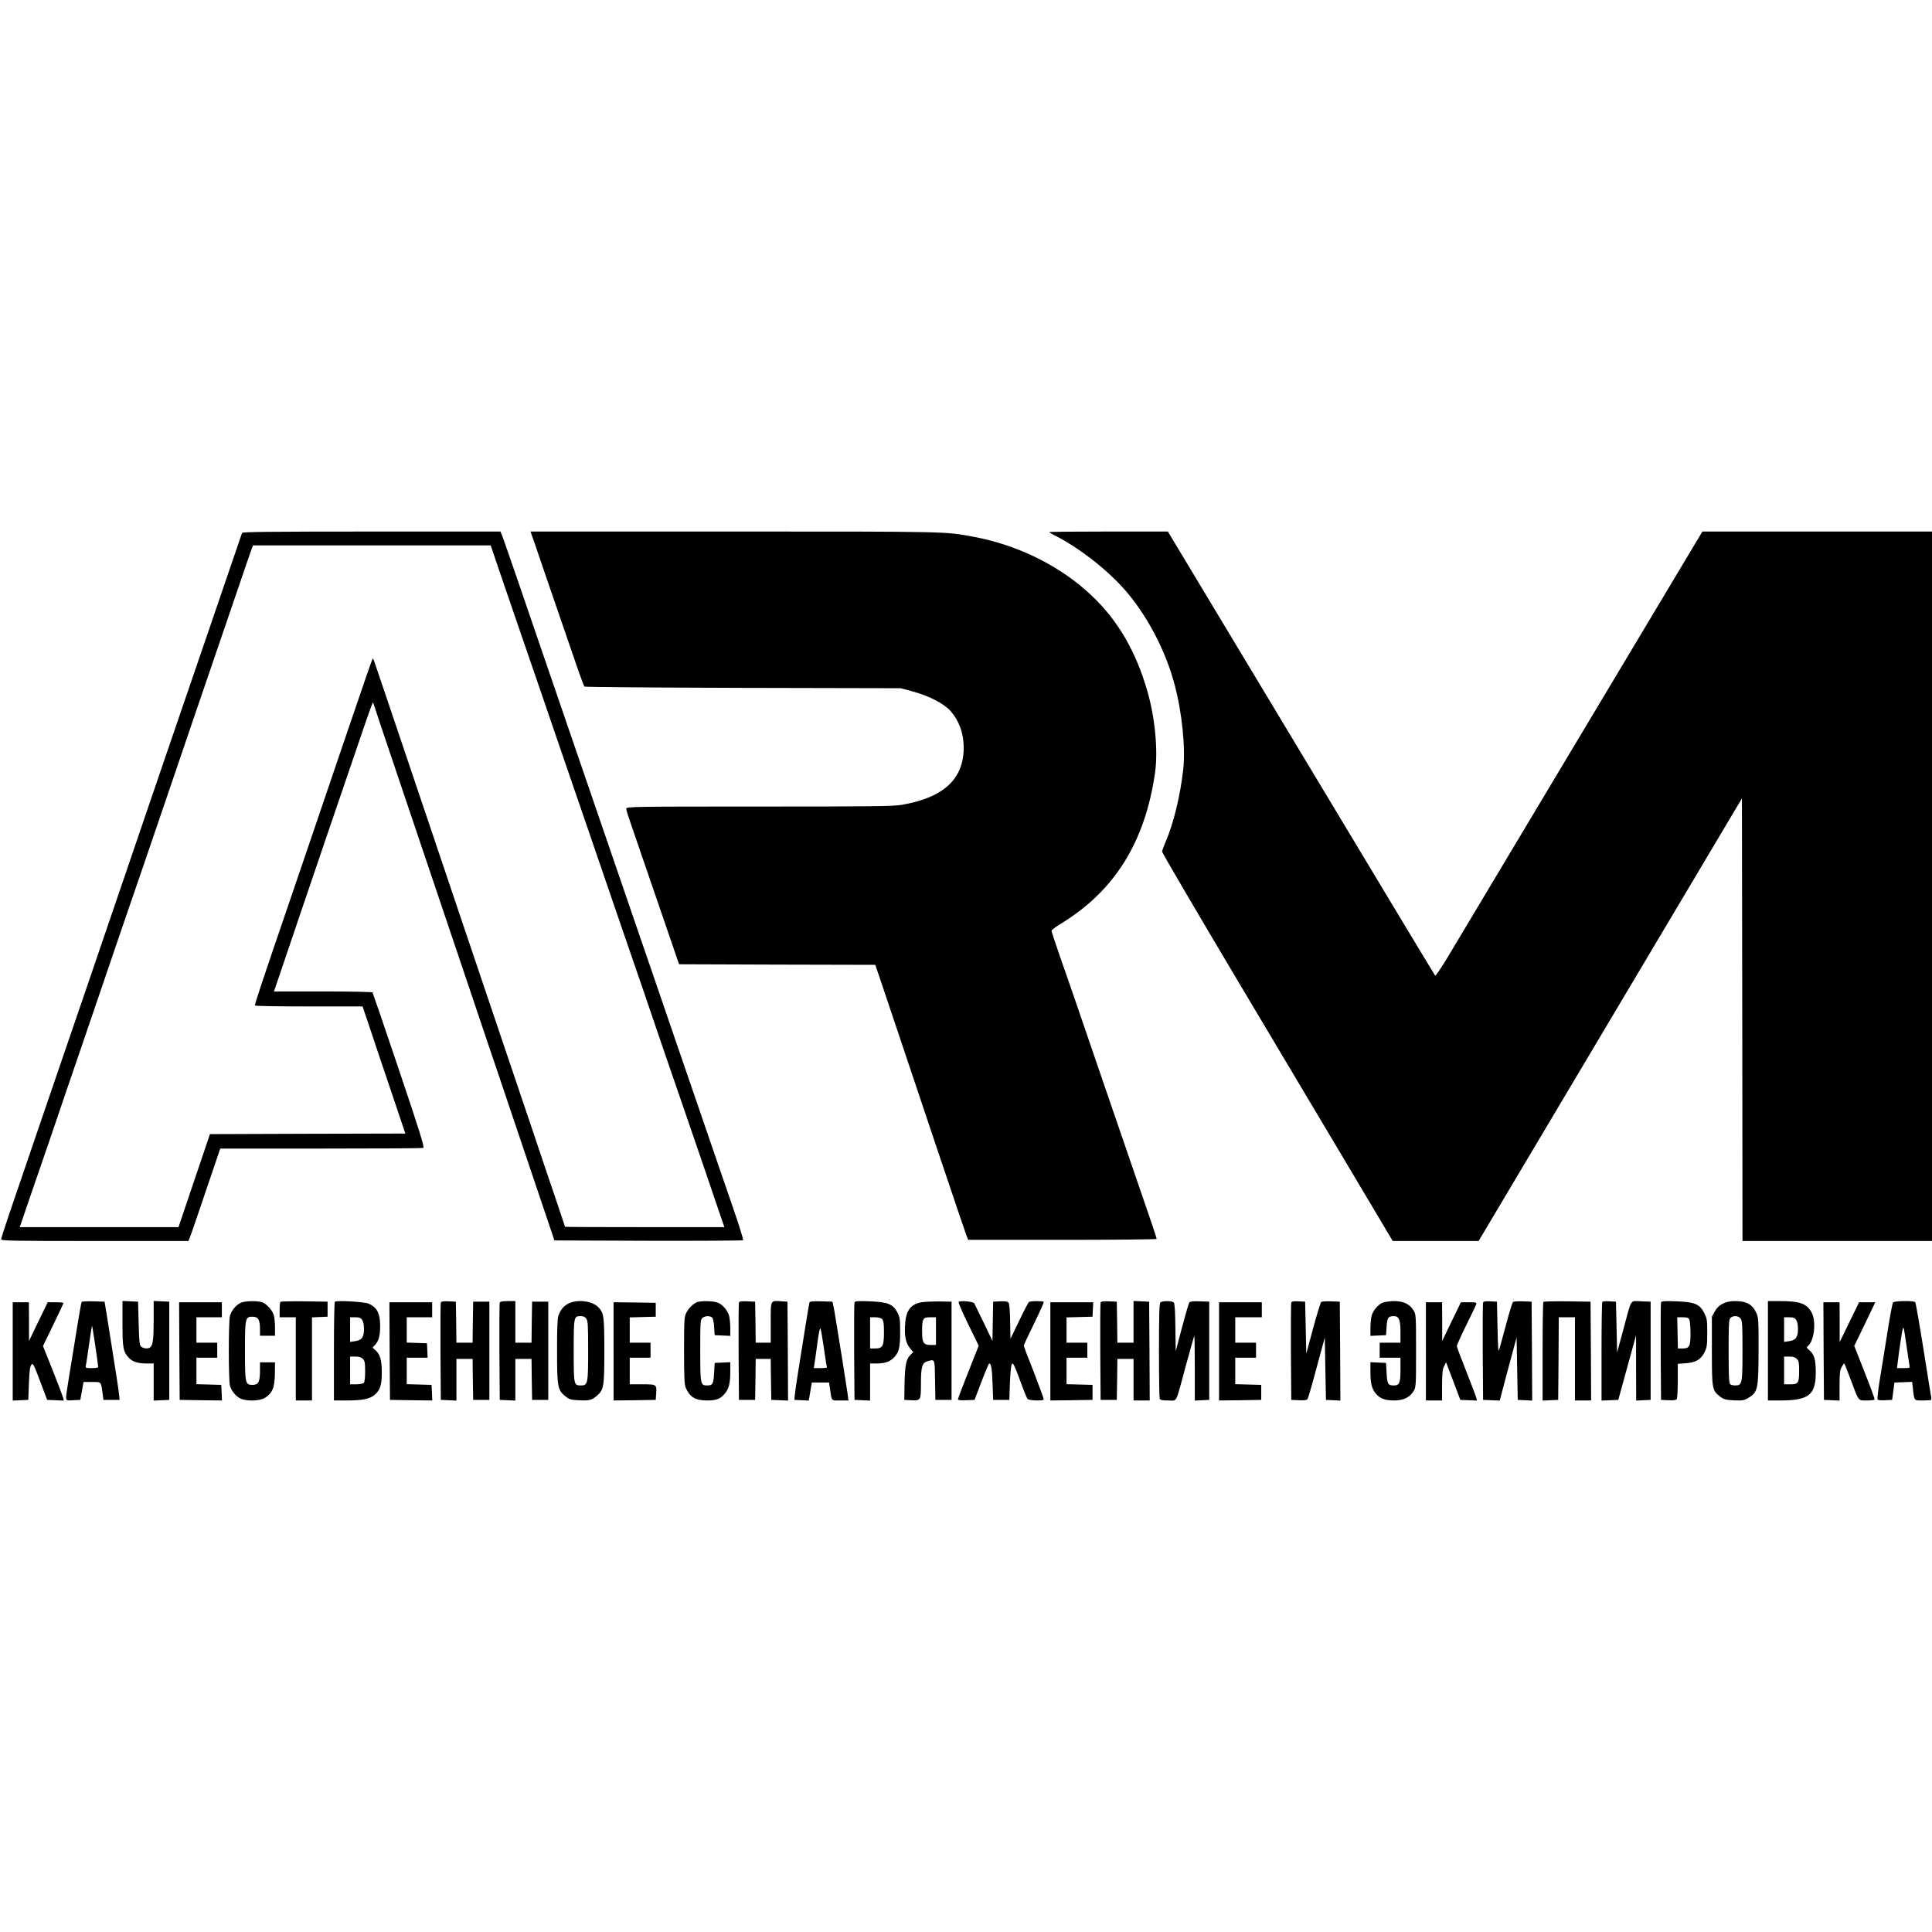 <?xml version="1.0" standalone="no"?>
<!DOCTYPE svg PUBLIC "-//W3C//DTD SVG 20010904//EN"
 "http://www.w3.org/TR/2001/REC-SVG-20010904/DTD/svg10.dtd">
<svg version="1.0" xmlns="http://www.w3.org/2000/svg"
 width="1672pt" height="1672pt" viewBox="0 0 1672 1672"
 preserveAspectRatio="xMidYMid meet">
<g transform="translate(0,1672) scale(0.1,-0.1)"
fill="#000000" stroke="none">
<path d="M2095 12108 c-3 -7 -23 -65 -44 -128 -22 -63 -69 -203 -106 -310 -37
-107 -98 -285 -135 -395 -38 -110 -121 -353 -185 -540 -64 -187 -147 -430
-185 -540 -37 -110 -98 -288 -135 -395 -109 -319 -202 -591 -285 -835 -131
-384 -216 -632 -273 -800 -125 -363 -370 -1081 -527 -1540 -43 -126 -108 -317
-144 -422 -36 -106 -66 -200 -66 -208 0 -13 95 -15 810 -15 l810 0 10 23 c6
12 68 192 138 400 l128 377 871 0 c479 0 878 2 886 6 12 4 -26 128 -209 671
-123 366 -227 669 -230 674 -3 5 -190 9 -429 9 l-424 0 69 203 c86 256 220
648 398 1172 77 226 195 569 261 764 106 312 131 380 131 359 0 -3 106 -320
236 -704 259 -769 437 -1296 627 -1859 68 -203 163 -485 211 -625 47 -140 178
-527 290 -860 l204 -605 813 -3 c447 -1 816 1 820 5 4 5 -36 132 -88 283 -52
151 -119 345 -148 430 -29 85 -103 299 -163 475 -61 176 -143 415 -182 530
-88 256 -160 468 -233 680 -31 88 -137 399 -237 690 -100 292 -288 838 -417
1215 -129 377 -259 755 -288 840 -29 85 -113 328 -185 540 -73 212 -138 400
-146 418 l-13 32 -1116 0 c-883 0 -1117 -3 -1120 -12z m2178 -185 c14 -43 71
-211 127 -373 123 -358 190 -552 280 -815 137 -400 241 -705 410 -1195 56
-162 112 -326 125 -365 13 -38 69 -203 125 -365 162 -470 337 -979 360 -1050
9 -26 46 -136 220 -640 56 -162 132 -385 170 -495 37 -110 93 -273 123 -362
l56 -163 -690 0 c-379 0 -689 1 -689 3 0 2 -32 97 -71 213 -40 115 -131 387
-204 604 -73 217 -242 717 -375 1110 -133 393 -252 747 -265 785 -13 39 -136
403 -273 810 -138 407 -298 882 -356 1055 -126 374 -115 344 -121 338 -3 -3
-28 -72 -56 -154 -66 -192 -305 -891 -424 -1244 -52 -151 -157 -462 -235 -690
-253 -739 -308 -905 -303 -912 2 -5 213 -8 468 -8 l463 0 68 -202 c37 -112
120 -359 185 -550 l117 -348 -845 -2 -846 -3 -136 -402 -136 -403 -687 0 -687
0 95 278 c53 152 127 369 166 482 106 313 199 585 273 800 37 107 102 299 145
425 92 271 318 932 397 1160 57 167 140 411 273 800 43 127 110 322 148 435
168 492 207 606 330 965 140 410 170 498 183 533 l9 22 1028 0 1029 0 26 -77z"/>
<path d="M4627 12018 c19 -57 59 -173 88 -258 47 -136 162 -471 294 -855 23
-66 45 -123 49 -127 4 -4 622 -9 1372 -11 l1365 -3 100 -27 c142 -38 271 -104
329 -168 76 -85 116 -194 116 -319 0 -272 -173 -432 -534 -495 -76 -13 -247
-15 -1237 -15 -1096 0 -1149 -1 -1149 -18 0 -10 10 -45 21 -77 12 -33 52 -150
89 -260 38 -110 114 -333 170 -495 56 -162 118 -344 139 -405 l38 -110 849 -3
849 -2 104 -308 c57 -169 231 -689 388 -1157 157 -467 291 -865 299 -882 l13
-33 815 0 c449 0 816 4 816 8 0 5 -21 69 -46 143 -25 74 -70 204 -99 289 -29
85 -157 459 -285 830 -127 371 -256 747 -286 835 -31 88 -86 250 -125 359 -38
110 -69 205 -69 211 0 7 38 35 84 63 463 283 726 706 812 1305 27 190 0 477
-67 707 -98 341 -253 608 -477 821 -267 256 -637 441 -1024 513 -250 47 -205
46 -2074 46 l-1763 0 36 -102z"/>
<path d="M9080 12115 c0 -2 19 -14 43 -26 229 -115 496 -328 650 -519 177
-219 320 -501 392 -774 65 -242 96 -552 75 -735 -26 -229 -83 -463 -150 -621
-18 -41 -33 -82 -33 -90 -1 -8 297 -517 662 -1130 365 -613 815 -1368 999
-1677 l335 -563 371 0 372 0 121 203 c66 111 551 927 1078 1812 527 886 985
1656 1019 1713 l61 102 3 -1915 2 -1915 820 0 820 0 0 3070 0 3070 -994 0
-993 0 -130 -217 c-72 -120 -548 -915 -1058 -1768 -510 -852 -970 -1621 -1022
-1708 -53 -87 -99 -155 -103 -150 -4 4 -526 871 -1160 1926 l-1153 1917 -513
0 c-283 0 -514 -2 -514 -5z"/>
<path d="M707 5453 c-6 -9 -39 -209 -117 -695 -27 -174 -31 -159 43 -156 l62
3 14 78 14 77 74 0 c82 0 76 6 91 -100 l7 -55 70 0 70 0 -3 35 c-2 31 -28 200
-104 675 l-23 140 -97 3 c-53 1 -99 -1 -101 -5z m118 -382 c14 -95 25 -177 25
-182 0 -5 -25 -9 -56 -9 -53 0 -56 1 -51 23 3 12 16 95 28 184 13 89 24 161
26 160 1 -2 14 -81 28 -176z"/>
<path d="M1060 5265 c0 -213 6 -244 57 -298 32 -33 78 -47 156 -47 l57 0 0
-160 0 -161 68 3 67 3 0 425 0 425 -67 3 -68 3 0 -170 c0 -164 -7 -217 -33
-233 -19 -12 -51 -9 -73 6 -17 13 -19 31 -24 203 l-5 188 -67 3 -68 3 0 -196z"/>
<path d="M2085 5446 c-40 -17 -82 -67 -95 -114 -13 -49 -13 -555 0 -604 14
-48 55 -97 97 -114 52 -22 161 -18 203 7 68 42 88 91 89 217 l1 92 -65 0 -65
0 0 -72 c0 -98 -14 -123 -65 -123 -62 0 -65 12 -65 295 0 283 3 295 65 295 49
0 65 -25 65 -107 l0 -58 65 0 65 0 0 74 c0 40 -5 88 -11 107 -14 40 -53 85
-91 105 -34 18 -153 18 -193 0z"/>
<path d="M2427 5454 c-4 -4 -7 -36 -7 -71 l0 -63 70 0 70 0 0 -360 0 -360 70
0 70 0 0 360 0 359 68 3 67 3 0 65 0 65 -201 3 c-110 1 -203 -1 -207 -4z"/>
<path d="M2898 5454 c-5 -4 -8 -198 -8 -431 l0 -423 110 0 c138 0 202 13 245
51 45 40 60 87 59 194 0 106 -15 155 -54 189 -29 24 -29 24 -9 42 34 31 49 81
49 165 0 114 -26 164 -100 197 -38 16 -279 30 -292 16z m236 -156 c10 -14 16
-44 16 -79 0 -72 -19 -98 -78 -106 l-42 -6 0 107 0 106 44 0 c35 0 48 -5 60
-22z m6 -338 c17 -17 20 -33 20 -108 0 -55 -4 -92 -12 -100 -7 -7 -36 -12 -65
-12 l-53 0 0 120 0 120 45 0 c32 0 51 -6 65 -20z"/>
<path d="M3815 5448 c-3 -7 -4 -200 -3 -428 l3 -415 68 -3 67 -3 0 181 0 180
70 0 70 0 2 -177 3 -178 70 0 70 0 0 425 0 425 -70 0 -70 0 -3 -177 -2 -178
-70 0 -70 0 -2 178 -3 177 -63 3 c-44 2 -64 -1 -67 -10z"/>
<path d="M4325 5447 c-3 -6 -4 -199 -3 -427 l3 -415 68 -3 67 -3 0 181 0 180
70 0 70 0 2 -177 3 -178 70 0 70 0 0 425 0 425 -70 0 -70 0 -3 -177 -2 -178
-70 0 -70 0 0 180 0 180 -65 0 c-43 0 -67 -4 -70 -13z"/>
<path d="M4924 5441 c-44 -20 -74 -56 -92 -110 -8 -23 -12 -125 -11 -305 0
-309 5 -336 72 -390 34 -27 48 -31 113 -34 90 -5 113 0 155 35 65 55 69 76 69
391 0 297 -4 326 -48 375 -51 57 -176 75 -258 38z m150 -133 c14 -19 16 -63
16 -278 0 -288 -3 -300 -64 -300 -60 0 -61 5 -61 300 0 295 1 300 61 300 23 0
38 -7 48 -22z"/>
<path d="M6025 5448 c-35 -19 -66 -52 -86 -90 -17 -34 -19 -62 -19 -326 0
-234 3 -296 15 -323 35 -80 83 -109 183 -109 82 0 116 13 155 60 35 41 47 89
47 188 l0 83 -67 -3 -68 -3 -5 -88 c-5 -94 -12 -107 -61 -107 -57 0 -59 11
-59 302 0 244 1 266 18 281 20 19 59 22 82 7 10 -6 17 -32 20 -82 l5 -73 68
-3 67 -3 0 68 c0 37 -5 85 -10 105 -14 48 -55 97 -97 114 -39 17 -160 18 -188
2z"/>
<path d="M6395 5448 c-3 -7 -4 -200 -3 -428 l3 -415 70 0 70 0 3 178 2 177 65
0 65 0 2 -177 3 -178 73 -3 72 -3 -2 428 -3 428 -49 3 c-101 7 -96 16 -96
-183 l0 -175 -65 0 -65 0 -2 178 -3 177 -68 3 c-48 2 -69 -1 -72 -10z"/>
<path d="M7005 5448 c-2 -7 -18 -101 -35 -208 -17 -107 -44 -276 -60 -375 -16
-99 -30 -198 -32 -220 l-3 -40 62 -3 62 -3 6 33 c3 18 9 53 13 78 l8 45 74 0
75 0 8 -55 c16 -109 9 -100 88 -100 l72 0 -7 53 c-4 28 -25 162 -46 297 -22
135 -47 290 -56 345 -8 55 -19 114 -23 130 l-7 30 -97 3 c-73 2 -98 -1 -102
-10z m125 -393 c12 -88 24 -163 27 -167 2 -5 -22 -8 -55 -8 l-59 0 14 93 c7
50 18 129 24 175 7 46 15 80 19 75 4 -4 17 -80 30 -168z"/>
<path d="M7395 5449 c-3 -8 -4 -201 -3 -429 l3 -415 68 -3 67 -3 0 161 0 160
53 0 c74 0 118 15 154 52 44 47 53 86 53 223 0 108 -3 127 -23 166 -39 73 -84
91 -239 97 -102 4 -129 2 -133 -9z m239 -145 c12 -12 16 -38 16 -112 0 -122
-11 -142 -76 -142 l-44 0 0 135 0 135 44 0 c27 0 51 -6 60 -16z"/>
<path d="M7970 5449 c-93 -18 -133 -77 -138 -204 -5 -95 9 -152 45 -195 l26
-31 -26 -27 c-36 -38 -45 -87 -49 -247 l-2 -140 58 -3 c84 -4 86 -1 86 137 0
155 10 187 58 201 64 17 61 25 64 -162 l3 -173 70 0 70 0 0 425 0 425 -110 2
c-60 0 -130 -3 -155 -8z m130 -249 l0 -120 -42 0 c-66 0 -78 18 -78 117 0 111
7 123 70 123 l50 0 0 -120z"/>
<path d="M8296 5452 c-3 -6 35 -93 84 -194 l90 -184 -90 -227 c-50 -125 -90
-232 -90 -238 0 -6 28 -9 72 -7 l72 3 60 158 c33 86 63 157 67 157 17 0 24
-45 29 -175 l5 -140 70 0 70 0 5 145 c3 80 10 153 16 164 12 19 22 -4 101
-219 15 -38 31 -76 36 -82 10 -14 133 -18 140 -5 2 4 -36 108 -84 232 -49 123
-89 229 -89 235 0 5 40 91 89 190 48 99 86 183 84 188 -5 9 -115 9 -128 -1 -6
-4 -44 -77 -85 -163 l-75 -155 -3 150 c-1 93 -7 155 -14 163 -8 10 -30 13 -72
11 l-61 -3 -3 -170 -3 -170 -74 155 c-41 85 -79 162 -83 170 -10 17 -126 27
-136 12z"/>
<path d="M9525 5448 c-3 -7 -4 -200 -3 -428 l3 -415 70 0 70 0 3 178 2 177 70
0 70 0 0 -180 0 -180 70 0 70 0 -2 428 -3 427 -67 3 -68 3 0 -181 0 -180 -70
0 -70 0 -2 178 -3 177 -68 3 c-48 2 -69 -1 -72 -10z"/>
<path d="M10042 5448 c-9 -9 -12 -115 -12 -414 0 -221 3 -409 6 -418 5 -12 21
-16 74 -16 81 0 60 -41 155 310 37 134 68 247 71 249 2 2 4 -123 4 -278 l0
-282 63 3 62 3 0 425 0 425 -81 3 c-57 2 -84 -1 -91 -10 -6 -7 -34 -105 -64
-217 l-54 -205 -3 204 c-1 129 -6 208 -13 217 -14 16 -101 17 -117 1z"/>
<path d="M11175 5448 c-3 -7 -4 -200 -3 -428 l3 -415 67 -3 c56 -2 68 0 76 15
5 10 41 133 78 273 l69 255 5 -270 5 -270 63 -3 62 -3 -2 428 -3 428 -75 3
c-41 1 -80 -1 -86 -5 -5 -5 -37 -107 -70 -228 l-59 -220 -5 225 -5 225 -58 3
c-40 2 -59 -1 -62 -10z"/>
<path d="M11965 5446 c-40 -17 -82 -67 -95 -114 -5 -20 -10 -68 -10 -105 l0
-68 68 3 67 3 5 73 c5 78 14 92 62 92 45 0 58 -31 58 -137 l0 -93 -90 0 -90 0
0 -65 0 -65 90 0 90 0 0 -104 c0 -115 -9 -136 -58 -136 -50 0 -57 13 -62 107
l-5 88 -67 3 -68 3 0 -83 c0 -100 12 -147 47 -189 36 -43 80 -59 159 -59 79 0
133 26 167 80 21 34 22 43 22 350 0 307 -1 316 -22 350 -34 55 -87 80 -169 80
-38 -1 -83 -7 -99 -14z"/>
<path d="M12835 5448 c-3 -7 -4 -200 -3 -428 l3 -415 72 -3 72 -3 10 38 c6 21
23 88 39 148 16 61 45 166 63 235 l34 125 5 -270 5 -270 63 -3 62 -3 -2 428
-3 428 -75 3 c-41 1 -80 -1 -86 -5 -5 -5 -32 -89 -58 -188 -27 -99 -53 -198
-60 -220 -9 -34 -12 -6 -16 185 l-5 225 -58 3 c-40 2 -59 -1 -62 -10z"/>
<path d="M13357 5454 c-4 -4 -7 -198 -7 -431 l0 -424 68 3 67 3 3 358 2 357
70 0 70 0 0 -360 0 -360 70 0 70 0 -2 428 -3 427 -201 3 c-110 1 -203 -1 -207
-4z"/>
<path d="M13867 5454 c-4 -4 -7 -198 -7 -431 l0 -424 73 3 72 3 77 280 77 280
0 -283 1 -283 63 3 62 3 0 425 0 425 -83 3 c-98 3 -79 32 -153 -243 l-54 -200
-5 220 -5 220 -55 3 c-31 2 -59 0 -63 -4z"/>
<path d="M14375 5449 c-3 -8 -4 -201 -3 -429 l3 -415 64 -3 c45 -2 67 1 72 10
5 7 9 79 9 159 l0 146 69 5 c88 7 131 32 163 96 20 41 23 62 23 167 0 108 -2
125 -25 170 -40 79 -82 97 -242 103 -102 4 -129 2 -133 -9z m245 -148 c5 -11
10 -65 10 -120 0 -115 -9 -131 -70 -131 l-39 0 -3 135 -3 135 47 0 c37 0 50
-4 58 -19z"/>
<path d="M14910 5438 c-32 -16 -52 -36 -70 -68 l-25 -45 0 -295 c0 -331 2
-344 73 -398 31 -23 47 -27 119 -31 71 -3 88 0 120 19 86 51 91 73 92 410 1
257 -1 289 -18 325 -35 77 -85 105 -185 105 -44 0 -74 -6 -106 -22z m154 -130
c14 -19 16 -63 16 -278 0 -287 -3 -300 -64 -300 -17 0 -37 5 -44 12 -9 9 -12
86 -12 284 0 234 2 275 16 288 23 24 70 20 88 -6z"/>
<path d="M15300 5030 l0 -430 113 0 c240 1 301 49 301 240 1 110 -13 159 -54
194 -27 22 -28 25 -13 38 55 45 73 217 30 292 -43 76 -102 96 -278 96 l-99 0
0 -430z m244 268 c10 -14 16 -44 16 -79 0 -72 -19 -98 -78 -106 l-42 -6 0 107
0 106 44 0 c35 0 48 -5 60 -22z m6 -338 c17 -17 20 -33 20 -101 0 -108 -7
-119 -75 -119 l-55 0 0 120 0 120 45 0 c32 0 51 -6 65 -20z"/>
<path d="M16383 5448 c-6 -7 -27 -121 -48 -253 -21 -132 -50 -316 -66 -410
-15 -93 -24 -174 -20 -178 5 -4 35 -7 67 -5 l59 3 10 75 10 75 76 3 77 3 7
-58 c12 -108 8 -103 84 -103 37 0 70 2 73 5 3 3 2 25 -3 48 -4 23 -22 132 -39
242 -56 354 -89 545 -95 555 -9 15 -180 13 -192 -2z m117 -378 c11 -80 23
-155 25 -167 5 -22 2 -23 -51 -23 l-57 0 6 48 c11 94 38 277 44 292 8 21 9 14
33 -150z"/>
<path d="M110 5025 l0 -426 68 3 67 3 5 140 c4 104 9 146 20 162 15 20 19 14
77 -140 l61 -162 72 -3 72 -3 -6 26 c-4 14 -44 121 -90 236 l-84 210 89 184
c49 101 89 186 89 189 0 3 -31 6 -68 6 l-69 0 -81 -167 -81 -168 0 168 -1 167
-70 0 -70 0 0 -425z"/>
<path d="M1552 5028 l3 -423 183 -3 183 -2 -3 67 -3 68 -107 3 -108 3 0 114 0
115 90 0 90 0 0 65 0 65 -90 0 -90 0 0 110 0 110 110 0 110 0 0 65 0 65 -185
0 -185 0 2 -422z"/>
<path d="M3372 5028 l3 -423 183 -3 183 -2 -3 67 -3 68 -107 3 -108 3 0 114 0
115 90 0 91 0 -3 63 -3 62 -87 3 -88 3 0 109 0 110 110 0 110 0 0 65 0 65
-185 0 -185 0 2 -422z"/>
<path d="M5310 5025 l0 -425 183 2 182 3 3 44 c7 91 6 91 -118 91 l-110 0 0
115 0 115 90 0 90 0 0 65 0 65 -90 0 -90 0 0 110 0 109 113 3 112 3 0 60 0 60
-182 3 -183 2 0 -425z"/>
<path d="M9090 5025 l0 -425 183 2 182 3 0 65 0 65 -112 3 -113 3 0 114 0 115
90 0 90 0 0 65 0 65 -90 0 -90 0 0 110 0 109 113 3 112 3 3 63 3 62 -186 0
-185 0 0 -425z"/>
<path d="M10550 5025 l0 -425 183 2 182 3 0 65 0 65 -112 3 -113 3 0 114 0
115 90 0 90 0 0 65 0 65 -90 0 -90 0 0 110 0 110 115 0 115 0 0 65 0 65 -185
0 -185 0 0 -425z"/>
<path d="M12340 5025 l0 -425 70 0 70 0 0 133 c1 105 4 139 18 164 l17 33 62
-163 61 -162 72 -3 72 -3 -6 26 c-4 14 -43 117 -87 228 -44 111 -81 209 -81
217 -1 8 36 89 80 179 45 90 84 172 87 182 6 17 0 19 -63 19 l-69 0 -81 -167
-81 -168 0 168 -1 167 -70 0 -70 0 0 -425z"/>
<path d="M15782 5028 l3 -423 68 -3 67 -3 0 130 c0 105 3 135 18 160 9 17 19
31 22 31 3 0 27 -60 54 -133 74 -199 65 -187 141 -187 35 0 66 3 68 8 3 4 -36
110 -86 236 l-90 229 28 56 c15 31 56 116 91 189 l63 132 -70 0 -70 0 -84
-172 -84 -173 0 173 -1 172 -70 0 -70 0 2 -422z"/>
</g>
</svg>
